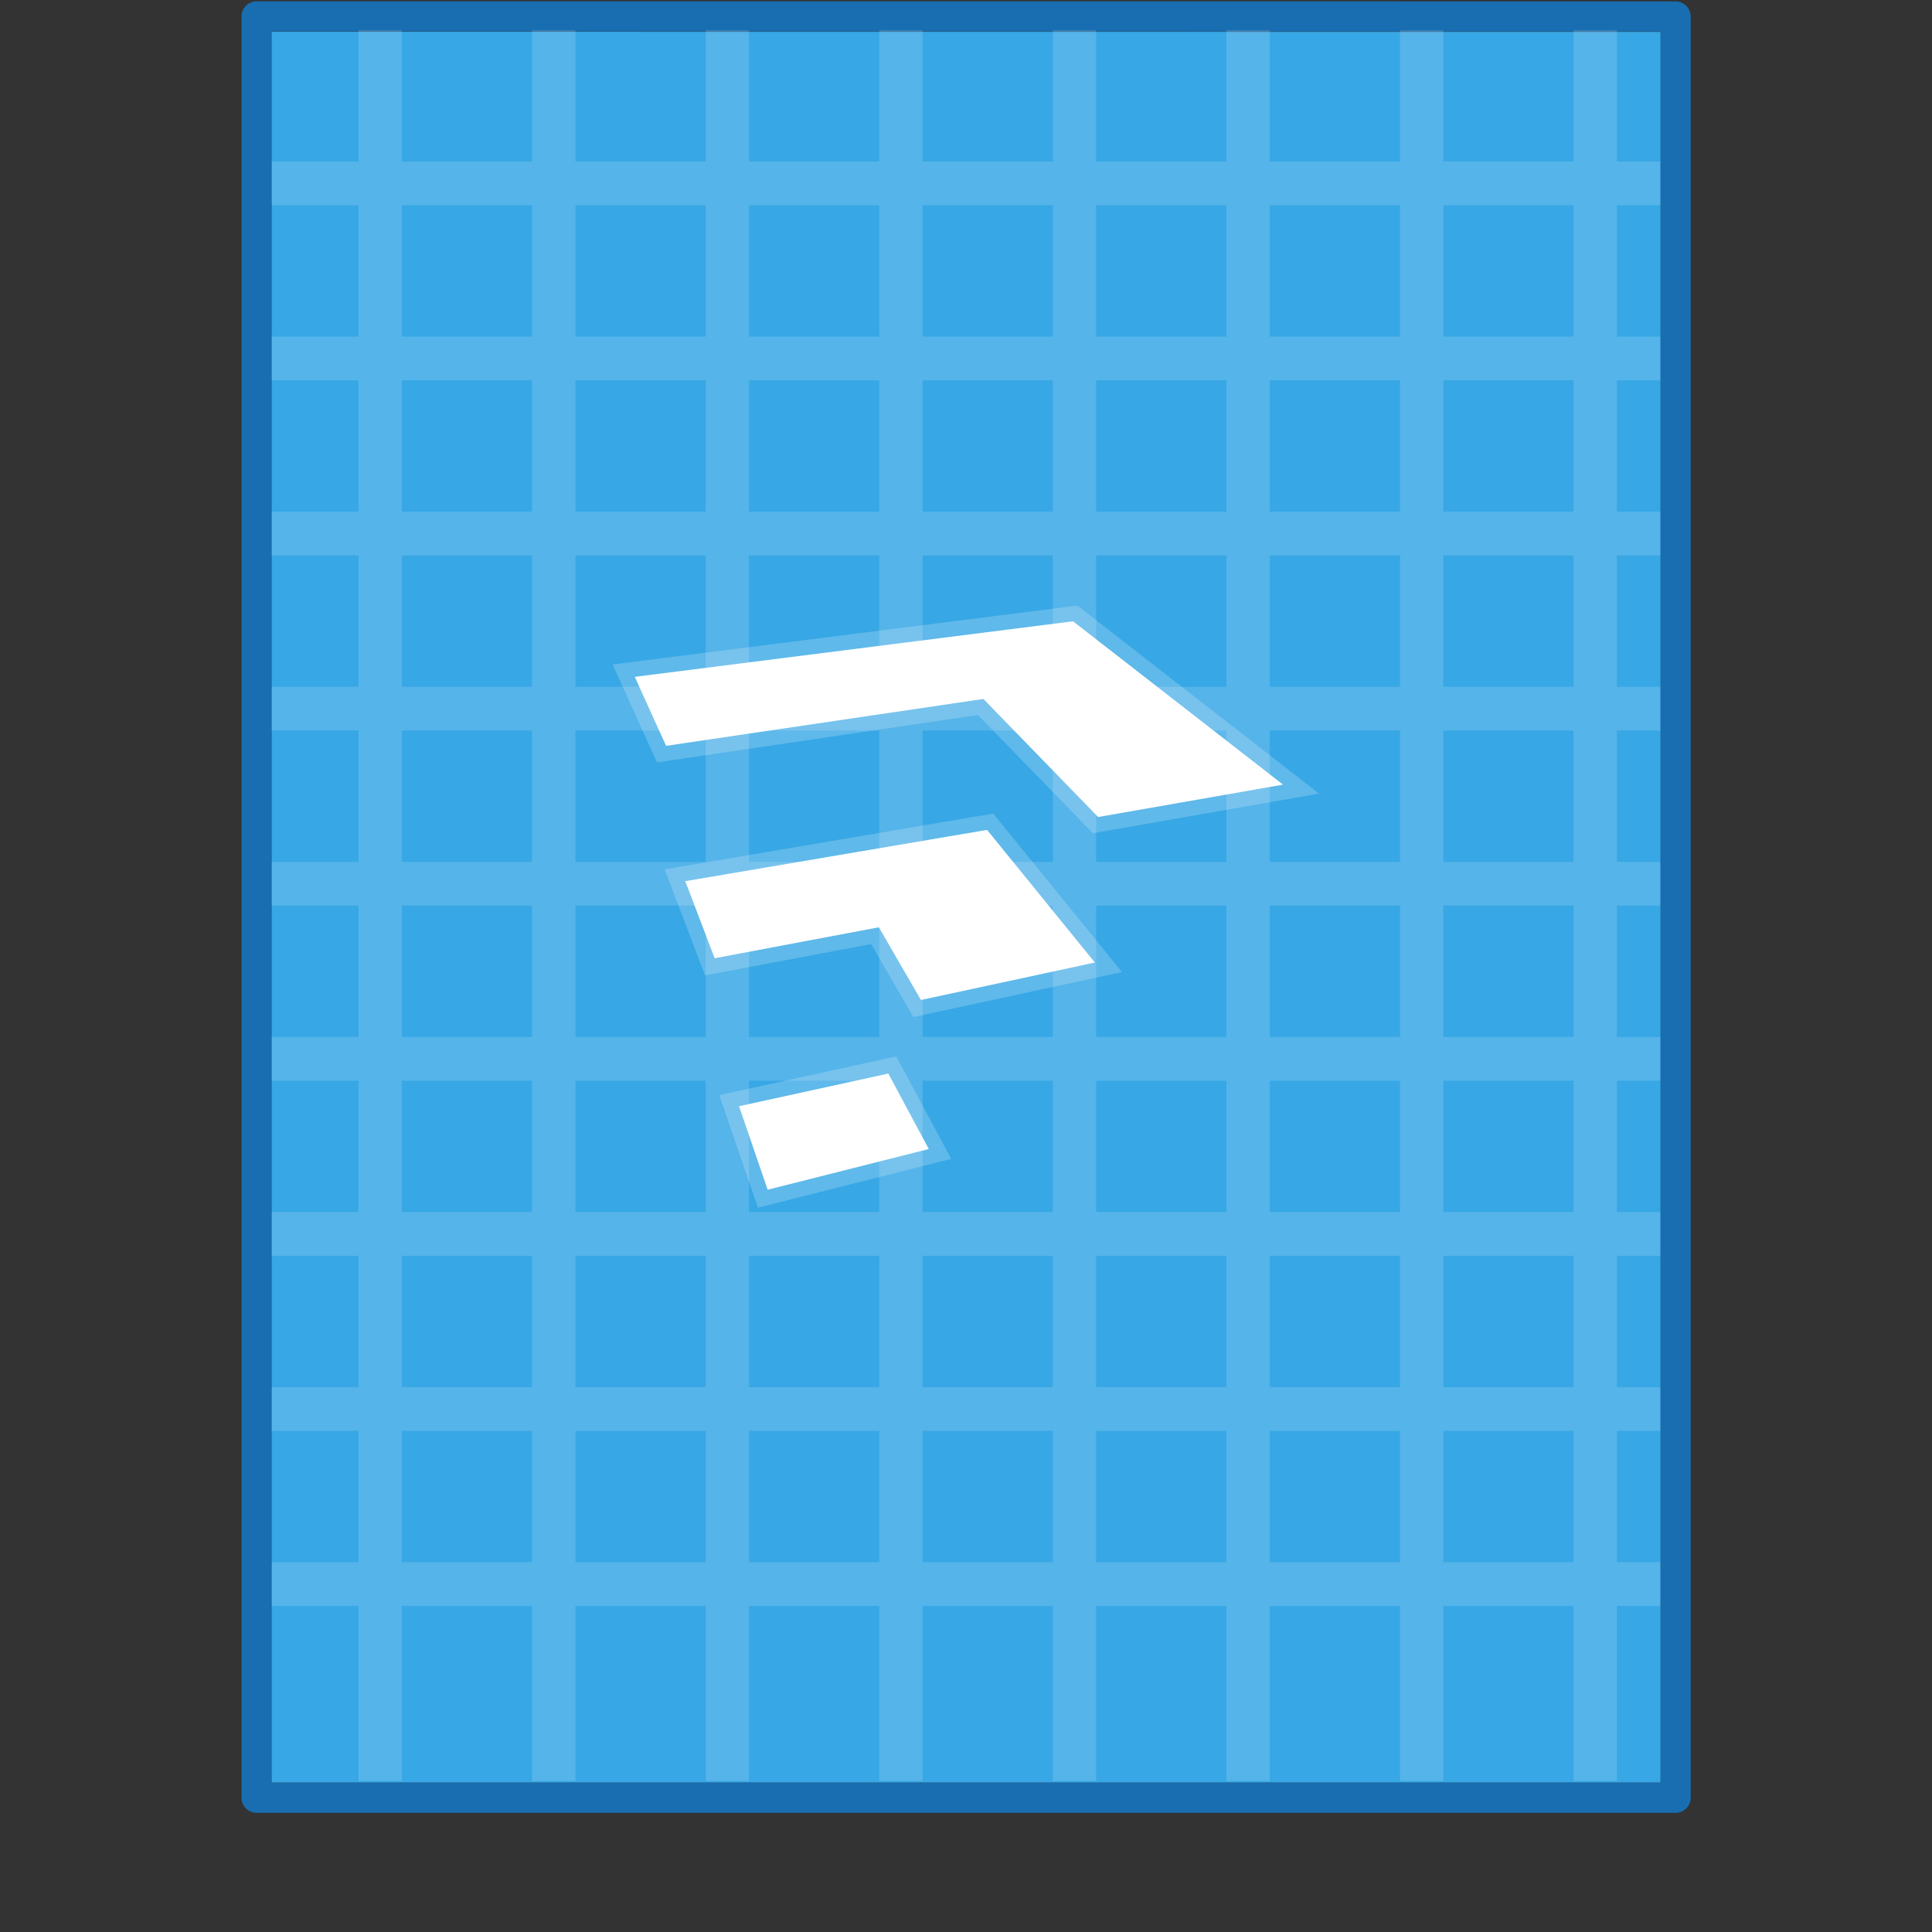<?xml version="1.0" encoding="UTF-8" standalone="no"?>
<svg
   xmlns:dc="http://purl.org/dc/elements/1.1/"
   xmlns:cc="http://creativecommons.org/ns#"
   xmlns:rdf="http://www.w3.org/1999/02/22-rdf-syntax-ns#"
   xmlns:svg="http://www.w3.org/2000/svg"
   xmlns="http://www.w3.org/2000/svg"
   xmlns:xlink="http://www.w3.org/1999/xlink"
   xmlns:sodipodi="http://sodipodi.sourceforge.net/DTD/sodipodi-0.dtd"
   xmlns:inkscape="http://www.inkscape.org/namespaces/inkscape"
   id="svg3759"
   height="64"
   width="64"
   version="1.1"
   sodipodi:docname="application-x-wine-extension-skp.svg"
   inkscape:version="0.92.4 (5da689c313, 2019-01-14)">
  <rect width="100%" height="100%" fill="#333333" stroke="none"/>
  <sodipodi:namedview
     pagecolor="#ffffff"
     bordercolor="#666666"
     borderopacity="1"
     objecttolerance="10"
     gridtolerance="10"
     guidetolerance="10"
     inkscape:pageopacity="0"
     inkscape:pageshadow="2"
     inkscape:window-width="1366"
     inkscape:window-height="708"
     id="namedview63"
     showgrid="false"
     inkscape:zoom="4.9166667"
     inkscape:cx="24"
     inkscape:cy="24"
     inkscape:window-x="0"
     inkscape:window-y="30"
     inkscape:window-maximized="1"
     inkscape:current-layer="svg3759" />
  <defs
     id="defs3761">
    <linearGradient
       id="linearGradient3865">
      <stop
         id="stop3867"
         offset="0"
         style="stop-color:#ffffff;stop-opacity:1;" />
      <stop
         id="stop3869"
         offset="1"
         style="stop-color:#ffffff;stop-opacity:0;" />
    </linearGradient>
    <linearGradient
       id="linearGradient3914">
      <stop
         id="stop3916"
         offset="0"
         style="stop-color:#ffffff;stop-opacity:1;" />
      <stop
         id="stop3918"
         offset="1"
         style="stop-color:#ffffff;stop-opacity:0;" />
    </linearGradient>
    <linearGradient
       id="linearGradient3960">
      <stop
         id="stop3962"
         offset="0"
         style="stop-color:#000000;stop-opacity:0;" />
      <stop
         style="stop-color:#000000;stop-opacity:1;"
         offset="0.5"
         id="stop3970" />
      <stop
         id="stop3964"
         offset="1"
         style="stop-color:#000000;stop-opacity:0;" />
    </linearGradient>
    <linearGradient
       id="linearGradient3952">
      <stop
         id="stop3954"
         offset="0"
         style="stop-color:#000000;stop-opacity:1;" />
      <stop
         id="stop3956"
         offset="1"
         style="stop-color:#000000;stop-opacity:0;" />
    </linearGradient>
    <linearGradient
       id="linearGradient3944">
      <stop
         id="stop3946"
         offset="0"
         style="stop-color:#000000;stop-opacity:1;" />
      <stop
         id="stop3948"
         offset="1"
         style="stop-color:#000000;stop-opacity:0;" />
    </linearGradient>
    <linearGradient
       y2="40"
       x2="144"
       y1="280"
       x1="144"
       gradientTransform="matrix(-0.18,0,0,0.179,49.988,-5.731)"
       gradientUnits="userSpaceOnUse"
       id="linearGradient3142"
       xlink:href="#outerBackgroundGradient-3" />
    <linearGradient
       gradientUnits="userSpaceOnUse"
       y2="48"
       x2="24"
       y1="0"
       x1="24"
       id="linearGradient3920"
       xlink:href="#linearGradient3914" />
    <radialGradient
       r="2"
       fy="43.5"
       fx="9"
       cy="43.5"
       cx="9"
       gradientTransform="matrix(1,0,0,0.75,-1,10.875)"
       gradientUnits="userSpaceOnUse"
       id="radialGradient3925"
       xlink:href="#linearGradient3944" />
    <radialGradient
       r="2"
       fy="43.5"
       fx="40"
       cy="43.5"
       cx="40"
       gradientTransform="matrix(1,0,0,0.75,-3e-7,10.875)"
       gradientUnits="userSpaceOnUse"
       id="radialGradient3928"
       xlink:href="#linearGradient3952" />
    <linearGradient
       gradientTransform="matrix(1.031,0,0,1,-1.248,0)"
       y2="42"
       x2="25"
       y1="45"
       x1="25"
       gradientUnits="userSpaceOnUse"
       id="linearGradient3931"
       xlink:href="#linearGradient3960" />
    <radialGradient
       r="2"
       fy="43.5"
       fx="9"
       cy="43.5"
       cx="9"
       gradientTransform="matrix(1.057,0,0,1.25,-2.4,-10.875)"
       gradientUnits="userSpaceOnUse"
       id="radialGradient3934"
       xlink:href="#linearGradient3944" />
    <radialGradient
       r="2"
       fy="43.5"
       fx="40"
       cy="43.5"
       cx="40"
       gradientTransform="matrix(1.057,0,0,1.25,-1.4,-10.875)"
       gradientUnits="userSpaceOnUse"
       id="radialGradient3937"
       xlink:href="#linearGradient3952" />
    <linearGradient
       gradientTransform="matrix(1.089,0,0,1.667,-2.69,-29)"
       y2="42"
       x2="25"
       y1="45"
       x1="25"
       gradientUnits="userSpaceOnUse"
       id="linearGradient3940"
       xlink:href="#linearGradient3960" />
    <linearGradient
       id="outerBackgroundGradient-3">
      <stop
         id="stop3864-8-6-9"
         offset="0"
         style="stop-color:#389fca;stop-opacity:1;" />
      <stop
         id="stop3866-9-1-9"
         offset="1"
         style="stop-color:#36acf4;stop-opacity:1;" />
    </linearGradient>
    <radialGradient
       gradientUnits="userSpaceOnUse"
       gradientTransform="matrix(2,0,0,2,-24,-24)"
       r="16"
       fy="24"
       fx="24"
       cy="24"
       cx="24"
       id="radialGradient3871"
       xlink:href="#linearGradient3865" />
    <clipPath
       clipPathUnits="userSpaceOnUse"
       id="clipPath5812">
      <path
         style="color:#bebebe;display:inline;overflow:visible;visibility:visible;opacity:0.5;fill:#dddddd;fill-opacity:1;fill-rule:nonzero;stroke:none;stroke-width:1;marker:none;enable-background:accumulate"
         id="path5815"
         d="m 302,290 a 8,8 0 1 1 -16,0 8,8 0 1 1 16,0 z"
         inkscape:connector-curvature="0" />
    </clipPath>
  </defs>
  <g
     id="g12943-7"
     transform="translate(-1782,-256)">
    <g
       inkscape:label="#g4141"
       id="dcnmdlkjc"
       transform="translate(1782,-732.362)">
      <g
         inkscape:label="Layer 1"
         id="layer1-1-7-5-8"
         transform="matrix(1.343,0,0,1.341,-0.228,988.192)" />
      <rect
         style="opacity:0.75;fill:none;fill-opacity:0.561;stroke:none;stroke-width:1;stroke-linecap:butt;stroke-linejoin:miter;stroke-miterlimit:4;stroke-dasharray:none;stroke-dashoffset:0;stroke-opacity:1"
         id="rect4139-0-2"
         width="64"
         height="64"
         x="0"
         y="988.362"
         rx="2.17285e-05"
         ry="2.17285e-05" />
    </g>
    <g
       transform="translate(1782,256)"
       id="layer1-95-0"
       inkscape:label="Layer 1">
      <path
         style="display:inline;opacity:0.3;fill:none;stroke:none;stroke-width:1;stroke-linecap:butt;stroke-linejoin:round;stroke-miterlimit:4;stroke-dasharray:none;stroke-dashoffset:0;stroke-opacity:1"
         id="path4160-6-1-9-9"
         inkscape:connector-curvature="0"
         d="m 8.5,0.5 c 10.77,0 47,0.004 47,0.004 l 4.9e-5,58.996 c 0,0 -31.333,0 -47,0 0,-19.667 0,-39.333 0,-59 z" />
    </g>
  </g>
  <g
     inkscape:label="Layer 1"
     id="layer1-1-8-5"
     transform="matrix(1.343,0,0,1.341,-0.228,-0.129)">
    <path
       sodipodi:nodetypes="ccccc"
       d="m 6.866,0.88 c 7.852,0 34.264,0.003 34.264,0.003 l 4e-5,43.248 c 0,0 -22.842,0 -34.264,0 0,-14.417 0,-28.834 0,-43.251 z"
       id="path4160-6-8"
       style="display:inline;fill:#37a7e5;fill-opacity:1;stroke:none;stroke-width:1;stroke-linecap:butt;stroke-linejoin:round;stroke-miterlimit:4;stroke-dasharray:none;stroke-dashoffset:0;stroke-opacity:0.425"
       inkscape:connector-curvature="0" />
    <path
       sodipodi:nodetypes="ccccc"
       d="m 6.5,0.5 c 8.02,0 35,0.003 35,0.003 l 4.2e-5,44.003 c 0,0 -23.333,0 -35,0 0,-14.669 0,-29.337 0,-44.006 z"
       id="path4160-3-0-2"
       style="display:inline;opacity:0.85;fill:none;fill-opacity:1;stroke:#1378c5;stroke-width:0.745;stroke-linecap:butt;stroke-linejoin:round;stroke-miterlimit:4;stroke-dasharray:none;stroke-dashoffset:0;stroke-opacity:1"
       inkscape:connector-curvature="0" />
  </g>
  <g
     id="layer1-4-28"
     inkscape:label="Layer 1"
     transform="translate(5.1859795e-5,-988.311)">
    <g
       transform="matrix(1.343,0,0,1.341,-0.217,988.182)"
       id="layer1-1-83-10"
       inkscape:label="Layer 1" />
  </g>
  <path
     inkscape:connector-curvature="0"
     style="opacity:0.15;fill:#ffffff;fill-opacity:1;stroke:none;stroke-width:1"
     d="M 11.875,1 V 5.35 H 9 v 1.45 H 11.875 V 11.15 H 9 v 1.45 H 11.875 v 4.35 H 9 v 1.45 H 11.875 v 4.35 H 9 v 1.45 H 11.875 v 4.35 H 9 v 1.45 H 11.875 v 4.35 H 9 v 1.45 H 11.875 v 4.35 H 9 v 1.45 H 11.875 v 4.35 H 9 v 1.45 H 11.875 v 4.35 H 9 v 1.45 H 11.875 v 5.8 h 1.438 v -5.8 h 4.312 v 5.8 h 1.438 v -5.8 h 4.312 v 5.8 h 1.438 v -5.8 h 4.312 v 5.8 h 1.438 v -5.8 h 4.312 v 5.8 h 1.438 v -5.8 h 4.312 v 5.8 h 1.438 v -5.8 h 4.312 v 5.8 h 1.438 v -5.8 h 4.312 v 5.8 h 1.438 v -5.8 H 55 v -1.45 h -1.438 v -4.35 H 55 v -1.45 h -1.438 v -4.35 H 55 v -1.45 h -1.438 v -4.35 H 55 v -1.45 h -1.438 v -4.35 H 55 v -1.45 h -1.438 v -4.35 H 55 v -1.45 h -1.438 v -4.35 H 55 v -1.45 h -1.438 v -4.35 H 55 v -1.45 H 53.562 V 6.8 H 55 v -1.45 H 53.562 V 1 H 52.125 V 5.35 H 47.812 V 1 H 46.375 V 5.35 H 42.062 V 1 H 40.625 V 5.35 H 36.312 V 1 H 34.875 V 5.35 H 30.562 V 1 H 29.125 V 5.35 H 24.812 V 1 H 23.375 V 5.35 H 19.062 V 1 H 17.625 V 5.35 H 13.312 V 1 Z m 1.438,5.8 h 4.312 v 4.35 h -4.312 z m 5.75,0 h 4.312 v 4.35 h -4.312 z m 5.75,0 h 4.312 v 4.35 h -4.312 z m 5.75,0 h 4.312 v 4.35 h -4.312 z m 5.75,0 h 4.312 v 4.35 h -4.312 z m 5.75,0 h 4.312 v 4.35 h -4.312 z m 5.75,0 h 4.312 v 4.35 h -4.312 z m -34.5,5.8 h 4.312 v 4.35 h -4.312 z m 5.75,0 h 4.312 v 4.35 h -4.312 z m 5.75,0 h 4.312 v 4.35 h -4.312 z m 5.75,0 h 4.312 v 4.35 h -4.312 z m 5.75,0 h 4.312 v 4.35 h -4.312 z m 5.75,0 h 4.312 v 4.35 h -4.312 z m 5.75,0 h 4.312 v 4.35 h -4.312 z m -34.5,5.8 h 4.312 v 4.35 h -4.312 z m 5.75,0 h 4.312 v 4.35 h -4.312 z m 5.75,0 h 4.312 v 4.35 h -4.312 z m 5.75,0 h 4.312 v 4.35 h -4.312 z m 5.75,0 h 4.312 v 4.35 h -4.312 z m 5.75,0 h 4.312 v 4.35 h -4.312 z m 5.75,0 h 4.312 v 4.35 h -4.312 z m -34.5,5.8 h 4.312 v 4.35 h -4.312 z m 5.75,0 h 4.312 v 4.35 h -4.312 z m 5.75,0 h 4.312 v 4.35 h -4.312 z m 5.75,0 h 4.312 v 4.35 h -4.312 z m 5.75,0 h 4.312 v 4.35 h -4.312 z m 5.75,0 h 4.312 v 4.35 h -4.312 z m 5.75,0 h 4.312 v 4.35 h -4.312 z m -34.5,5.8 h 4.312 v 4.35 h -4.312 z m 5.75,0 h 4.312 v 4.35 h -4.312 z m 5.75,0 h 4.312 v 4.35 h -4.312 z m 5.75,0 h 4.312 v 4.35 h -4.312 z m 5.75,0 h 4.312 v 4.35 h -4.312 z m 5.75,0 h 4.312 v 4.35 h -4.312 z m 5.75,0 h 4.312 v 4.35 h -4.312 z m -34.5,5.8 h 4.312 v 4.35 h -4.312 z m 5.75,0 h 4.312 v 4.35 h -4.312 z m 5.75,0 h 4.312 v 4.35 h -4.312 z m 5.75,0 h 4.312 v 4.35 h -4.312 z m 5.75,0 h 4.312 v 4.35 h -4.312 z m 5.75,0 h 4.312 v 4.35 h -4.312 z m 5.75,0 h 4.312 v 4.35 h -4.312 z m -34.5,5.8 h 4.312 v 4.35 h -4.312 z m 5.75,0 h 4.312 v 4.35 h -4.312 z m 5.75,0 h 4.312 v 4.35 h -4.312 z m 5.75,0 h 4.312 v 4.35 h -4.312 z m 5.75,0 h 4.312 v 4.35 h -4.312 z m 5.75,0 h 4.312 v 4.35 h -4.312 z m 5.75,0 h 4.312 v 4.35 h -4.312 z m -34.5,5.8 h 4.312 v 4.35 h -4.312 z m 5.75,0 h 4.312 v 4.35 h -4.312 z m 5.75,0 h 4.312 v 4.35 h -4.312 z m 5.75,0 h 4.312 v 4.35 h -4.312 z m 5.75,0 h 4.312 v 4.35 h -4.312 z m 5.75,0 h 4.312 v 4.35 h -4.312 z m 5.75,0 h 4.312 v 4.35 h -4.312 z"
     id="rect3813" />
  <g
     style="stroke-width:0.839"
     id="g5126"
     transform="matrix(1.193,0,0,1.191,3.133,1.412)">
    <path
       inkscape:connector-curvature="0"
       style="display:inline;opacity:0.2;fill:#000000;fill-opacity:0;stroke:#ffffff;stroke-width:0.839;stroke-miterlimit:4;stroke-dasharray:none;stroke-opacity:1;enable-background:new"
       d="M 27.169,16.095 15,17.64 15.869,19.559 24.68,18.255 27.866,21.539 33,20.638 Z m -2.386,5.802 -8.381,1.426 0.816,2.144 4.559,-0.861 1.169,2.022 4.829,-1.042 z m -2.743,6.777 -4.145,0.909 0.795,2.322 4.474,-1.132 z"
       id="path4344" />
    <path
       inkscape:connector-curvature="0"
       id="path14126-7"
       d="M 27.169,16.095 15,17.64 15.869,19.559 24.68,18.255 27.866,21.539 33,20.638 Z m -2.386,5.802 -8.381,1.426 0.816,2.144 4.559,-0.861 1.169,2.022 4.829,-1.042 z m -2.743,6.777 -4.145,0.909 0.795,2.322 4.474,-1.132 z"
       style="display:inline;fill:#ffffff;fill-opacity:1;stroke:none;stroke-width:0.839;enable-background:new" />
  </g>
</svg>
